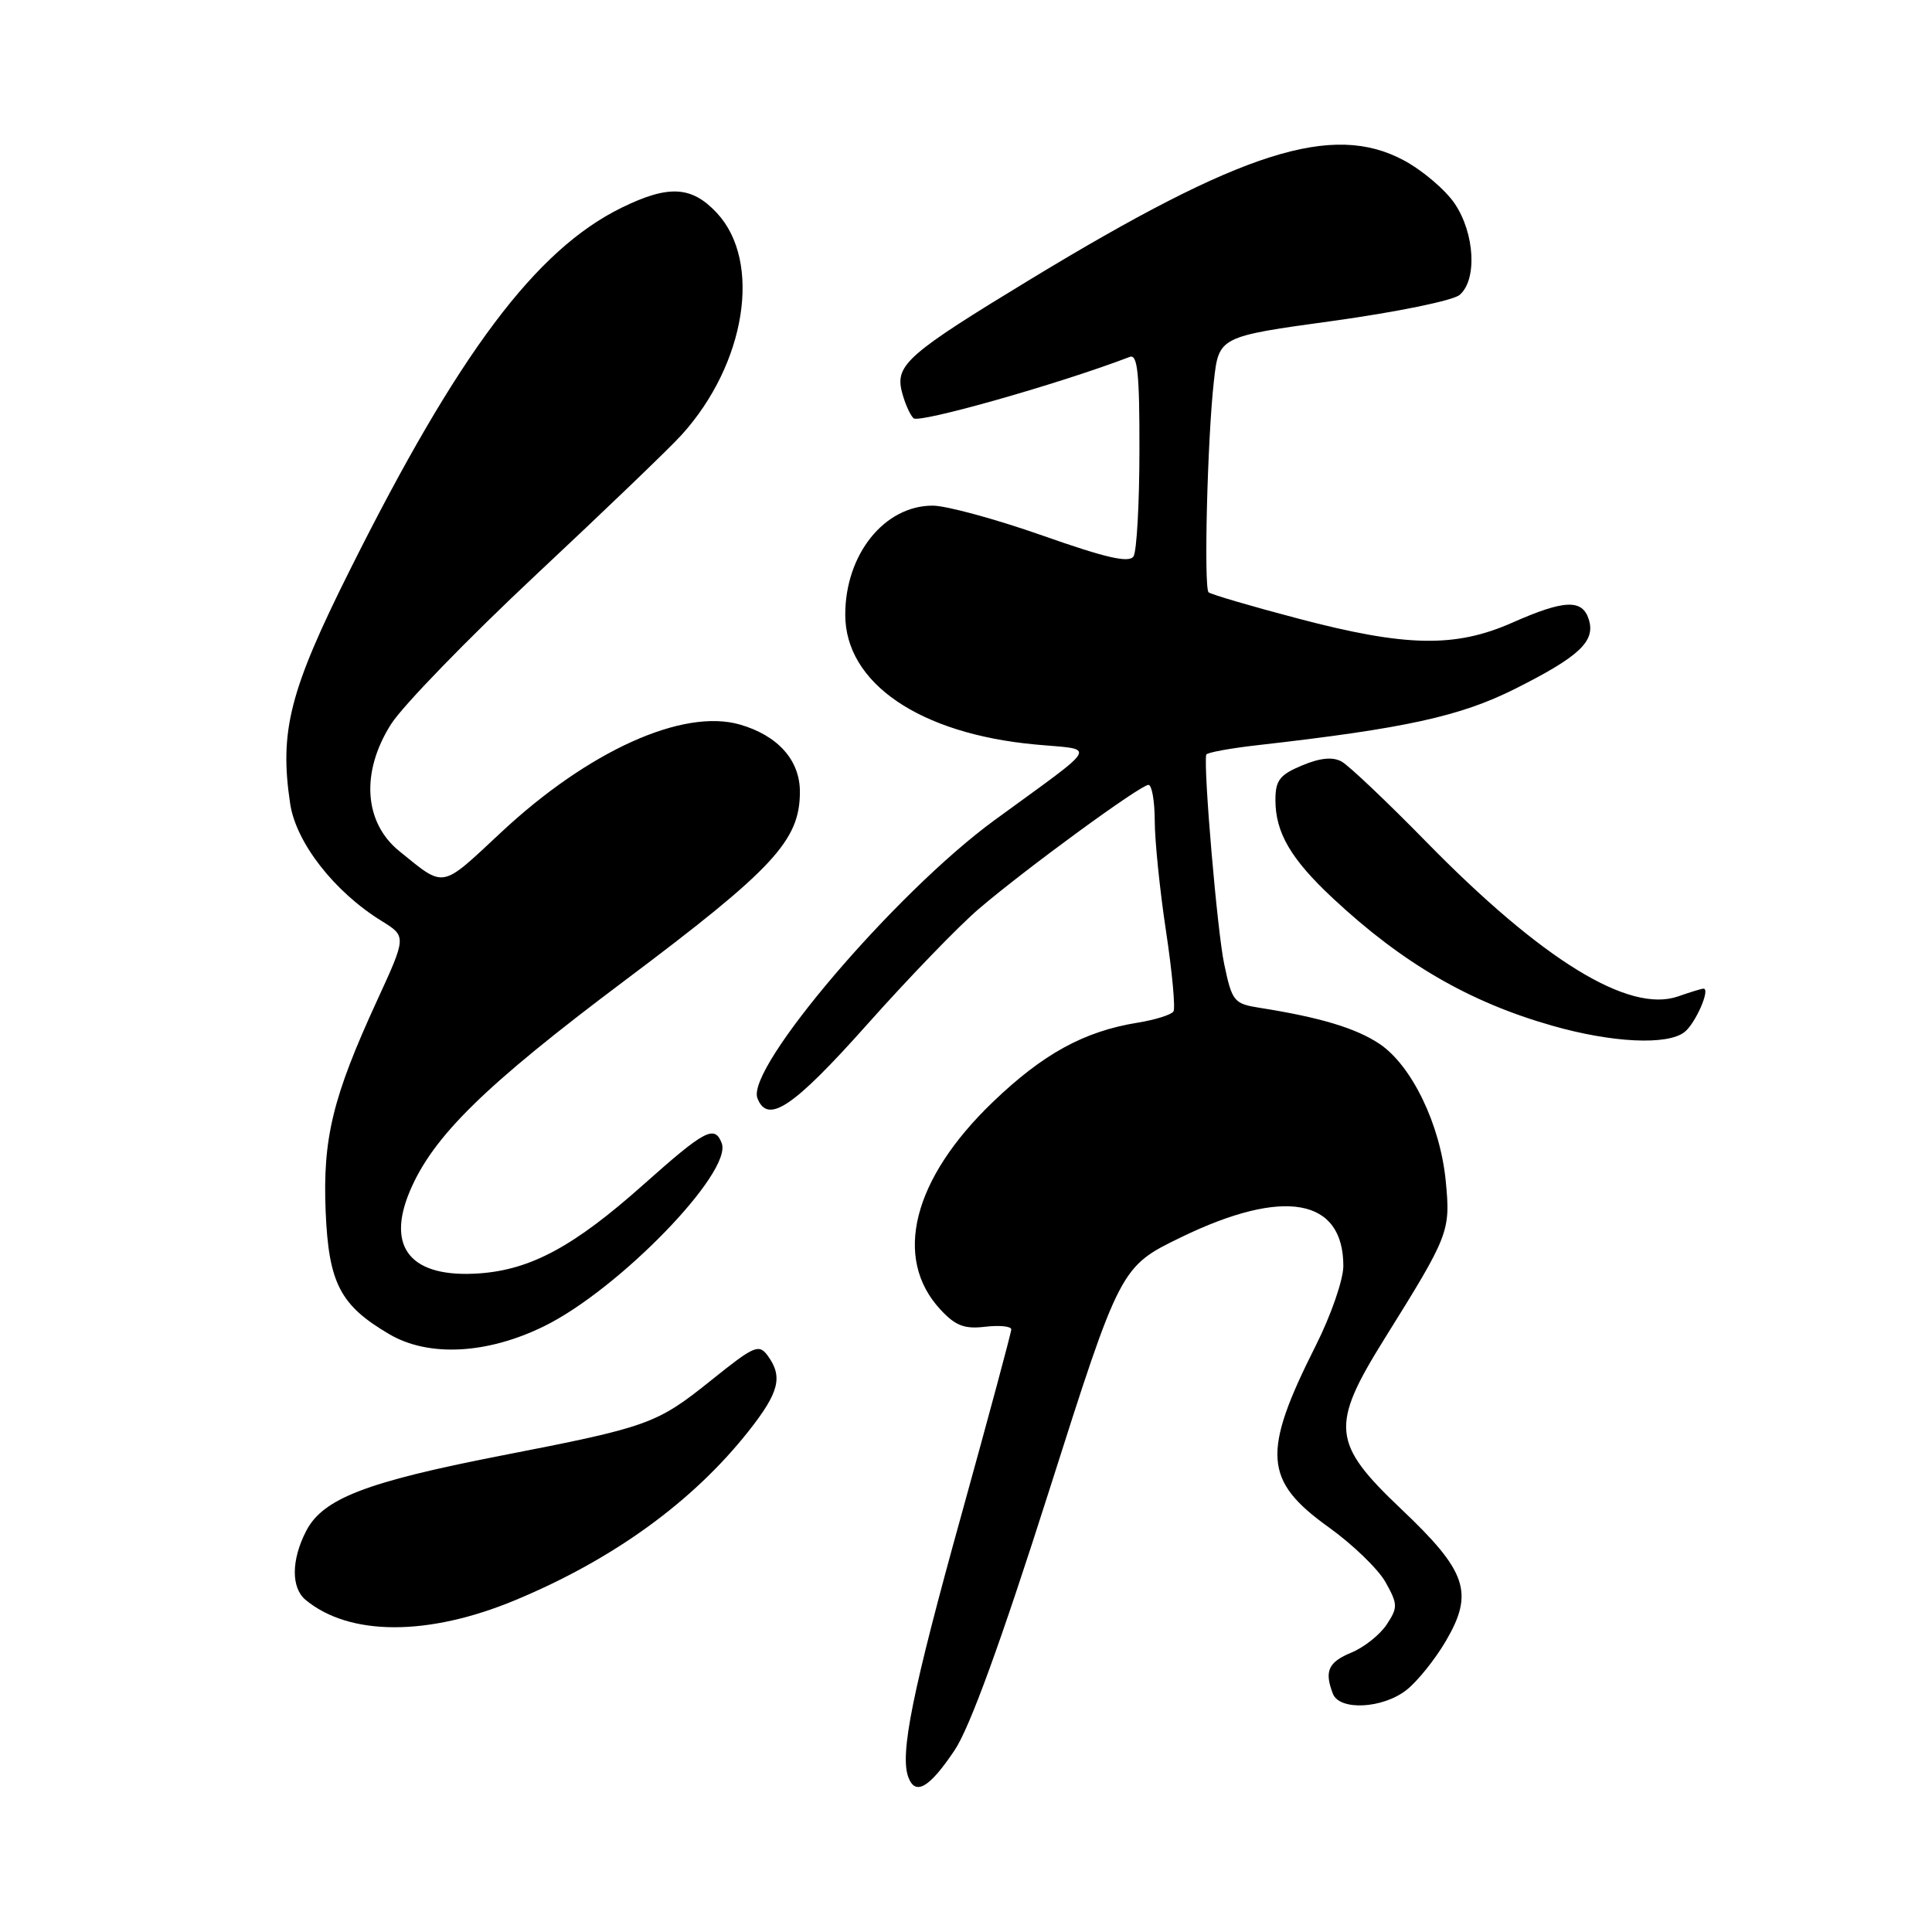 <?xml version="1.0" encoding="UTF-8" standalone="no"?>
<!DOCTYPE svg PUBLIC "-//W3C//DTD SVG 1.1//EN" "http://www.w3.org/Graphics/SVG/1.1/DTD/svg11.dtd" >
<svg xmlns="http://www.w3.org/2000/svg" xmlns:xlink="http://www.w3.org/1999/xlink" version="1.1" viewBox="0 0 256 256">
 <g >
 <path fill="currentColor"
d=" M 126.50 231.90 C 128.51 228.90 132.63 217.57 138.98 197.63 C 148.46 167.84 148.46 167.84 156.55 163.92 C 170.11 157.35 178.00 158.76 178.00 167.75 C 178.00 169.56 176.36 174.30 174.36 178.27 C 167.18 192.52 167.44 196.19 176.05 202.36 C 179.23 204.64 182.63 207.92 183.60 209.66 C 185.22 212.57 185.23 213.00 183.75 215.25 C 182.87 216.59 180.77 218.27 179.08 218.97 C 176.00 220.24 175.46 221.44 176.61 224.42 C 177.48 226.70 183.20 226.42 186.37 223.93 C 187.82 222.79 190.16 219.87 191.58 217.45 C 195.34 211.03 194.39 208.22 185.66 199.95 C 176.46 191.22 176.24 188.97 183.46 177.38 C 192.03 163.64 192.21 163.18 191.57 156.50 C 190.84 148.99 187.06 141.17 182.78 138.31 C 179.66 136.23 174.90 134.80 166.91 133.54 C 163.50 133.00 163.25 132.70 162.21 127.73 C 161.30 123.47 159.45 101.84 159.83 100.00 C 159.89 99.72 162.99 99.15 166.72 98.73 C 186.19 96.52 193.48 94.92 200.72 91.29 C 209.28 87.00 211.44 84.97 210.52 82.07 C 209.66 79.36 207.28 79.46 200.40 82.50 C 192.84 85.85 186.31 85.73 172.07 81.98 C 165.79 80.33 160.42 78.75 160.14 78.48 C 159.50 77.83 159.98 58.24 160.84 50.55 C 161.50 44.60 161.50 44.60 176.64 42.52 C 184.96 41.37 192.50 39.83 193.39 39.09 C 195.75 37.13 195.43 30.93 192.75 26.97 C 191.51 25.14 188.47 22.56 186.00 21.24 C 176.56 16.18 164.56 20.00 136.57 36.99 C 120.33 46.85 118.62 48.34 119.49 51.86 C 119.85 53.31 120.54 54.91 121.04 55.42 C 121.75 56.14 140.44 50.84 149.70 47.29 C 150.73 46.89 151.00 49.48 150.98 59.64 C 150.98 66.71 150.62 73.05 150.20 73.72 C 149.62 74.63 146.56 73.93 138.16 70.97 C 131.96 68.79 125.40 67.00 123.58 67.00 C 117.18 67.00 112.00 73.46 112.00 81.45 C 112.00 90.51 121.84 97.23 137.19 98.65 C 145.38 99.42 145.99 98.30 131.72 108.72 C 118.62 118.31 98.83 141.51 100.36 145.51 C 101.71 149.02 105.09 146.76 114.90 135.75 C 120.41 129.56 127.08 122.66 129.71 120.42 C 136.00 115.05 151.13 104.00 152.18 104.00 C 152.63 104.00 153.00 106.14 153.01 108.75 C 153.01 111.36 153.68 117.94 154.50 123.36 C 155.32 128.78 155.76 133.58 155.49 134.02 C 155.21 134.46 153.08 135.13 150.74 135.51 C 143.64 136.66 138.20 139.64 131.54 146.04 C 120.94 156.22 118.29 166.70 124.60 173.51 C 126.60 175.67 127.78 176.13 130.55 175.80 C 132.45 175.58 134.00 175.74 134.00 176.15 C 134.00 176.55 131.05 187.52 127.45 200.51 C 120.86 224.24 119.20 232.47 120.37 235.52 C 121.31 237.98 123.16 236.89 126.50 231.90 Z  M 68.27 212.03 C 81.25 206.63 91.78 199.00 99.17 189.66 C 103.24 184.51 103.77 182.44 101.73 179.64 C 100.56 178.04 99.94 178.31 94.28 182.86 C 86.98 188.71 86.02 189.06 66.29 192.90 C 48.49 196.38 42.78 198.58 40.57 202.86 C 38.59 206.69 38.56 210.39 40.49 211.99 C 46.30 216.81 56.74 216.83 68.27 212.03 Z  M 72.08 175.74 C 81.99 170.89 97.10 155.31 95.63 151.47 C 94.69 149.03 93.41 149.71 85.29 156.94 C 76.09 165.14 70.36 168.24 63.52 168.73 C 54.50 169.37 51.13 165.38 54.30 157.85 C 57.37 150.57 64.19 143.88 82.78 129.93 C 102.51 115.12 105.99 111.38 105.99 104.92 C 106.00 100.73 103.07 97.45 98.02 96.00 C 90.47 93.84 77.95 99.50 66.38 110.31 C 58.32 117.83 59.00 117.71 52.91 112.78 C 48.22 108.98 47.78 102.31 51.82 95.95 C 53.38 93.50 62.04 84.58 71.07 76.12 C 80.11 67.66 88.77 59.34 90.32 57.62 C 98.84 48.21 100.99 34.66 94.99 28.22 C 91.65 24.64 88.61 24.47 82.39 27.51 C 71.01 33.08 60.74 46.77 46.38 75.50 C 38.37 91.51 37.00 96.87 38.45 106.50 C 39.22 111.65 44.30 118.17 50.56 122.03 C 53.87 124.08 53.87 124.08 49.93 132.65 C 44.08 145.38 42.75 150.85 43.15 160.52 C 43.55 170.03 45.07 172.97 51.59 176.79 C 56.78 179.84 64.54 179.44 72.08 175.74 Z  M 223.21 136.75 C 224.67 135.60 226.68 131.00 225.72 131.00 C 225.49 131.00 223.97 131.46 222.35 132.03 C 215.85 134.29 204.36 127.24 189.00 111.56 C 183.78 106.23 178.72 101.43 177.77 100.91 C 176.59 100.26 174.93 100.42 172.52 101.43 C 169.57 102.66 169.00 103.40 169.00 106.00 C 169.00 110.34 171.05 113.84 176.66 119.07 C 185.86 127.65 194.71 132.79 205.68 135.91 C 213.62 138.18 220.95 138.53 223.21 136.75 Z "/>
</g>
</svg>